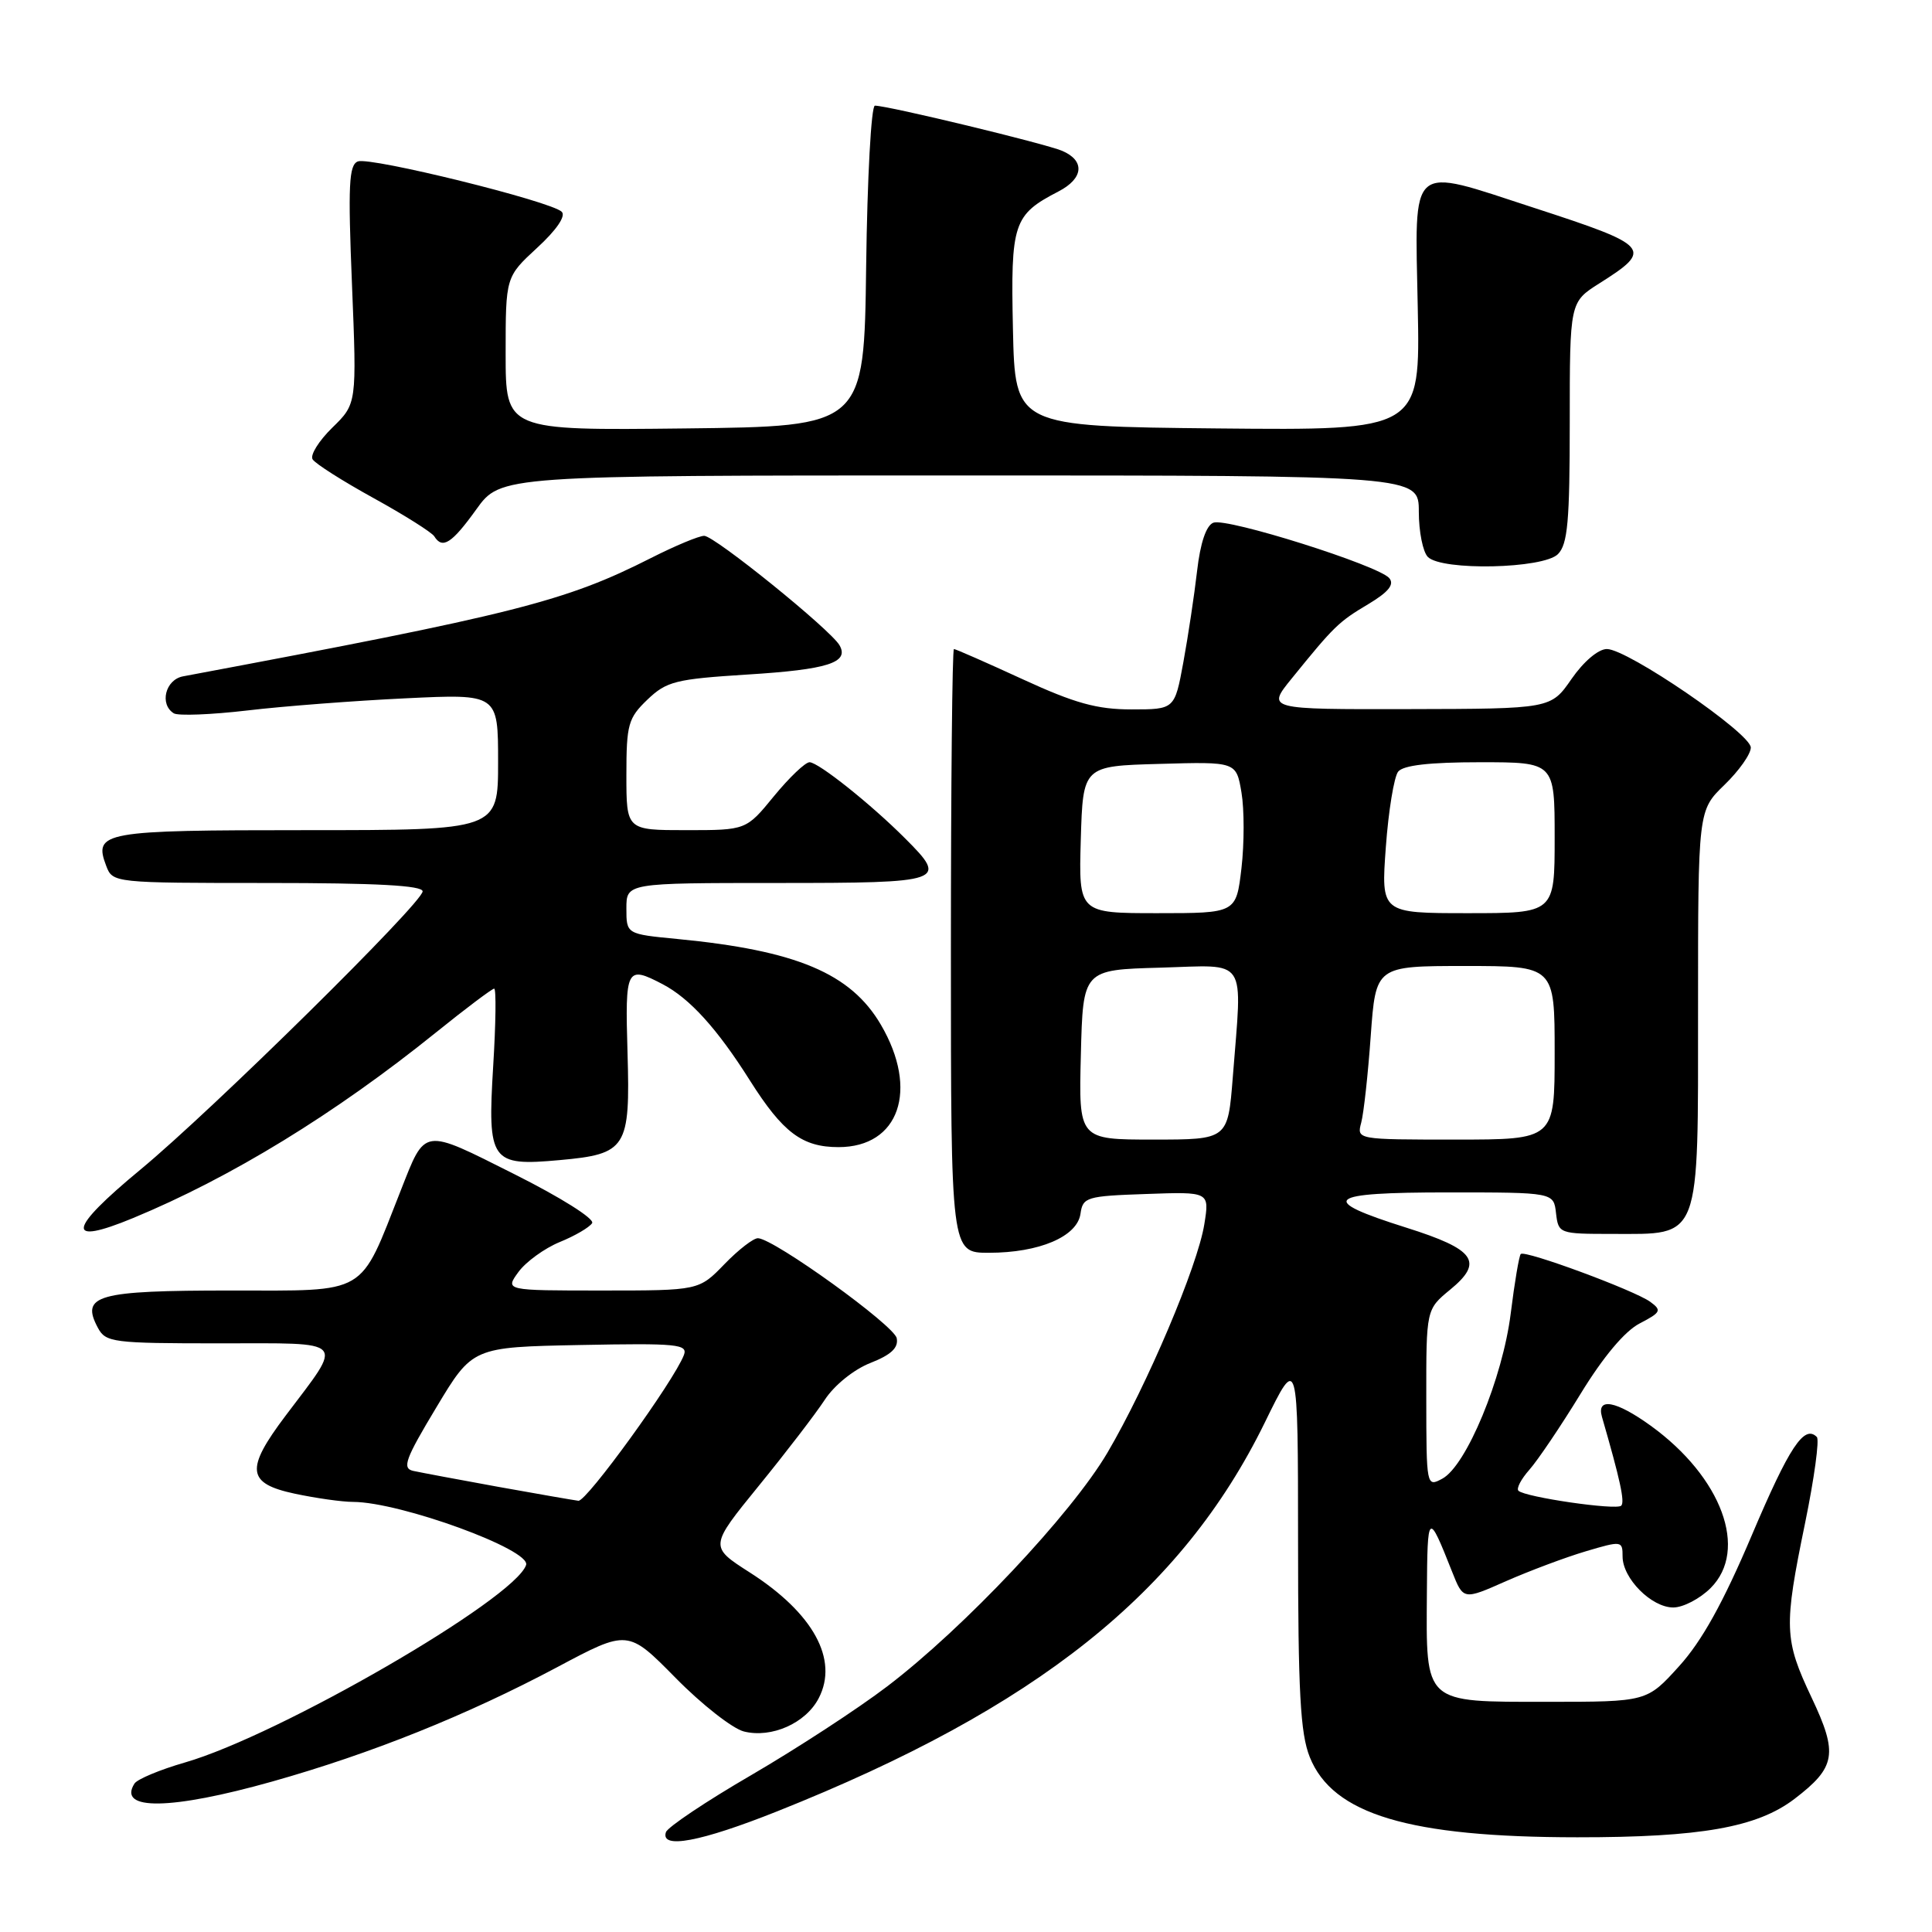 <?xml version="1.0" encoding="UTF-8" standalone="no"?>
<!DOCTYPE svg PUBLIC "-//W3C//DTD SVG 1.1//EN" "http://www.w3.org/Graphics/SVG/1.1/DTD/svg11.dtd" >
<svg xmlns="http://www.w3.org/2000/svg" xmlns:xlink="http://www.w3.org/1999/xlink" version="1.1" viewBox="0 0 256 256">
 <g >
 <path fill="currentColor"
d=" M 103.01 240.00 C 137.37 226.31 156.57 211.00 167.59 188.50 C 171.99 179.50 171.99 179.50 172.00 204.23 C 172.00 224.19 172.30 229.70 173.55 232.82 C 176.58 240.41 186.69 243.44 209.00 243.45 C 225.35 243.46 232.82 242.14 237.77 238.37 C 243.27 234.17 243.57 232.39 240.06 224.97 C 236.40 217.24 236.34 215.62 239.19 201.78 C 240.40 195.88 241.10 190.76 240.74 190.41 C 239.07 188.73 237.10 191.70 232.13 203.41 C 228.34 212.35 225.51 217.45 222.49 220.78 C 218.22 225.50 218.22 225.50 205.03 225.50 C 188.56 225.50 188.97 225.87 189.07 211.06 C 189.14 200.27 189.22 200.21 192.41 208.26 C 193.90 212.02 193.90 212.02 199.56 209.51 C 202.68 208.14 207.42 206.36 210.11 205.56 C 214.89 204.14 215.00 204.16 215.00 206.24 C 215.00 209.15 218.83 213.00 221.72 213.00 C 223.02 213.00 225.25 211.84 226.67 210.42 C 231.71 205.38 228.16 195.75 218.75 188.93 C 214.13 185.59 211.51 185.11 212.27 187.75 C 214.68 196.08 215.32 199.02 214.82 199.51 C 214.19 200.15 202.05 198.38 201.20 197.53 C 200.90 197.23 201.56 195.98 202.65 194.75 C 203.75 193.51 206.79 189.01 209.41 184.73 C 212.43 179.79 215.29 176.38 217.27 175.36 C 220.08 173.90 220.22 173.63 218.67 172.50 C 216.59 170.98 202.06 165.61 201.51 166.16 C 201.29 166.38 200.69 169.92 200.18 174.03 C 199.11 182.61 194.30 194.24 191.10 195.94 C 189.02 197.06 189.00 196.95 188.99 185.29 C 188.98 173.50 188.98 173.50 192.15 170.89 C 196.65 167.20 195.48 165.55 186.34 162.67 C 174.51 158.94 175.62 158.00 191.85 158.00 C 205.87 158.00 205.87 158.00 206.18 160.75 C 206.50 163.46 206.59 163.50 213.65 163.50 C 225.46 163.50 225.00 164.72 225.00 133.54 C 225.00 107.39 225.00 107.39 228.50 104.00 C 230.43 102.13 232.00 99.91 231.99 99.05 C 231.98 97.17 215.66 86.00 212.92 86.00 C 211.79 86.00 209.84 87.65 208.24 89.96 C 205.50 93.92 205.50 93.92 186.67 93.96 C 167.83 94.00 167.83 94.00 171.17 89.89 C 176.77 82.98 177.37 82.39 181.29 80.06 C 183.98 78.45 184.79 77.45 184.09 76.61 C 182.70 74.93 162.55 68.57 160.78 69.26 C 159.83 69.62 159.05 71.92 158.62 75.66 C 158.25 78.87 157.43 84.31 156.80 87.75 C 155.65 94.00 155.65 94.00 149.93 94.00 C 145.36 94.00 142.43 93.19 135.50 90.00 C 130.72 87.80 126.62 86.00 126.40 86.00 C 126.18 86.00 126.00 104.00 126.00 126.00 C 126.00 166.00 126.00 166.00 131.03 166.00 C 137.70 166.00 142.74 163.86 143.17 160.83 C 143.48 158.63 143.96 158.48 151.88 158.21 C 160.27 157.91 160.27 157.91 159.58 162.21 C 158.70 167.75 151.99 183.56 146.74 192.49 C 141.96 200.61 127.75 215.70 117.58 223.44 C 113.69 226.41 105.58 231.69 99.58 235.19 C 93.57 238.68 88.47 242.10 88.24 242.77 C 87.48 245.06 92.82 244.06 103.01 240.00 Z  M 36.08 236.06 C 49.20 232.36 61.86 227.28 73.85 220.90 C 83.20 215.92 83.20 215.92 89.52 222.33 C 92.99 225.86 97.07 229.05 98.57 229.43 C 102.24 230.35 106.78 228.33 108.49 225.01 C 111.14 219.89 107.76 213.74 99.35 208.36 C 93.99 204.93 93.99 204.93 100.55 196.87 C 104.16 192.44 108.10 187.30 109.30 185.46 C 110.56 183.54 113.14 181.46 115.33 180.60 C 118.08 179.52 119.07 178.59 118.82 177.32 C 118.50 175.63 102.65 164.20 100.45 164.07 C 99.87 164.03 97.87 165.57 96.00 167.50 C 92.61 171.00 92.61 171.00 79.76 171.00 C 66.91 171.00 66.91 171.00 68.70 168.54 C 69.69 167.19 72.15 165.41 74.16 164.58 C 76.18 163.76 78.11 162.63 78.46 162.07 C 78.81 161.50 74.28 158.65 68.13 155.57 C 55.88 149.42 56.41 149.35 53.08 157.80 C 47.56 171.80 48.92 171.00 30.60 171.00 C 12.84 171.00 10.65 171.61 12.97 175.94 C 14.01 177.88 14.94 178.00 29.07 178.00 C 46.22 178.00 45.59 177.31 37.84 187.59 C 32.48 194.70 32.70 196.56 39.05 197.92 C 41.83 198.51 45.31 199.01 46.80 199.01 C 53.08 199.04 70.38 205.35 69.71 207.37 C 68.21 211.88 37.03 229.93 24.50 233.54 C 21.20 234.49 18.19 235.75 17.82 236.33 C 15.51 239.95 22.67 239.84 36.08 236.06 Z  M 17.63 161.40 C 30.61 156.03 44.40 147.58 57.74 136.83 C 61.72 133.62 65.21 131.00 65.48 131.00 C 65.76 131.00 65.70 135.62 65.35 141.26 C 64.58 153.91 65.03 154.55 74.15 153.72 C 83.03 152.92 83.52 152.14 83.15 139.49 C 82.82 128.24 82.99 127.90 87.80 130.41 C 91.39 132.29 95.02 136.28 99.38 143.19 C 103.74 150.08 106.30 152.00 111.11 152.00 C 119.15 152.00 121.78 144.41 116.72 135.78 C 112.73 128.97 105.54 125.94 89.75 124.42 C 83.00 123.77 83.00 123.77 83.00 120.38 C 83.00 117.00 83.00 117.00 103.00 117.00 C 125.16 117.00 125.67 116.82 119.94 111.10 C 115.38 106.53 108.43 101.00 107.27 101.00 C 106.70 101.00 104.58 103.03 102.55 105.50 C 98.87 110.00 98.87 110.00 90.93 110.00 C 83.00 110.00 83.00 110.00 83.00 102.69 C 83.00 95.99 83.24 95.15 85.78 92.71 C 88.32 90.28 89.51 89.98 99.03 89.38 C 109.67 88.72 112.56 87.80 111.24 85.50 C 110.04 83.42 94.68 71.00 93.31 71.00 C 92.62 71.00 89.46 72.32 86.28 73.93 C 74.89 79.70 68.34 81.36 24.25 89.62 C 21.91 90.06 21.10 93.32 23.03 94.52 C 23.60 94.87 27.99 94.70 32.78 94.14 C 37.58 93.57 47.01 92.85 53.75 92.53 C 66.00 91.94 66.00 91.94 66.00 100.97 C 66.00 110.00 66.00 110.00 40.62 110.00 C 13.55 110.00 12.36 110.21 14.08 114.75 C 14.93 116.98 15.09 117.00 35.47 117.00 C 49.88 117.00 56.00 117.33 56.00 118.11 C 56.00 119.62 28.13 147.10 18.63 154.96 C 8.94 162.97 8.61 165.13 17.63 161.40 Z  M 206.43 73.43 C 207.73 72.13 208.00 69.08 208.00 55.94 C 208.00 40.03 208.00 40.03 211.92 37.55 C 219.11 33.01 218.73 32.57 203.24 27.53 C 186.51 22.08 187.48 21.24 187.86 40.77 C 188.19 57.03 188.19 57.03 161.34 56.77 C 134.50 56.50 134.50 56.50 134.22 43.61 C 133.91 29.53 134.27 28.47 140.25 25.37 C 143.58 23.65 143.80 21.30 140.75 19.99 C 138.53 19.04 117.67 14.00 115.93 14.00 C 115.44 14.00 114.92 23.56 114.77 35.25 C 114.50 56.50 114.50 56.50 90.75 56.77 C 67.00 57.04 67.00 57.04 67.00 46.86 C 67.00 36.69 67.00 36.69 71.18 32.83 C 73.75 30.47 75.01 28.61 74.43 28.06 C 73.02 26.67 49.06 20.76 47.42 21.39 C 46.23 21.85 46.10 24.52 46.64 37.72 C 47.28 53.50 47.28 53.50 44.03 56.67 C 42.25 58.41 41.07 60.30 41.42 60.86 C 41.76 61.43 45.40 63.74 49.50 66.00 C 53.60 68.26 57.21 70.54 57.54 71.06 C 58.62 72.81 59.86 72.02 63.11 67.50 C 66.34 63.00 66.34 63.00 127.17 63.00 C 188.00 63.00 188.00 63.00 188.00 67.80 C 188.00 70.44 188.54 73.14 189.20 73.80 C 191.06 75.66 204.48 75.37 206.43 73.43 Z  M 143.22 139.75 C 143.50 128.50 143.50 128.50 153.75 128.22 C 165.49 127.89 164.61 126.55 163.35 142.75 C 162.70 151.00 162.70 151.00 152.82 151.00 C 142.93 151.00 142.93 151.00 143.22 139.75 Z  M 180.37 148.75 C 180.70 147.51 181.27 142.34 181.63 137.25 C 182.30 128.00 182.30 128.00 194.15 128.00 C 206.00 128.00 206.00 128.00 206.00 139.50 C 206.00 151.00 206.00 151.00 192.88 151.00 C 179.77 151.00 179.77 151.00 180.37 148.75 Z  M 143.21 111.25 C 143.50 101.50 143.50 101.50 153.66 101.22 C 163.81 100.93 163.81 100.93 164.50 105.00 C 164.88 107.24 164.88 111.76 164.50 115.04 C 163.80 121.00 163.80 121.00 153.37 121.00 C 142.93 121.00 142.93 121.00 143.21 111.25 Z  M 183.63 112.25 C 183.98 107.44 184.72 102.94 185.26 102.25 C 185.93 101.40 189.41 101.00 196.12 101.00 C 206.00 101.00 206.00 101.00 206.00 111.00 C 206.00 121.00 206.00 121.00 194.49 121.00 C 182.99 121.00 182.99 121.00 183.63 112.25 Z  M 66.00 197.01 C 60.77 196.06 55.71 195.11 54.75 194.90 C 53.25 194.56 53.70 193.33 57.81 186.50 C 62.61 178.50 62.61 178.50 76.92 178.22 C 89.72 177.97 91.17 178.11 90.62 179.55 C 89.30 183.00 77.72 198.99 76.64 198.86 C 76.01 198.78 71.22 197.95 66.00 197.01 Z "/>
</g>
</svg>